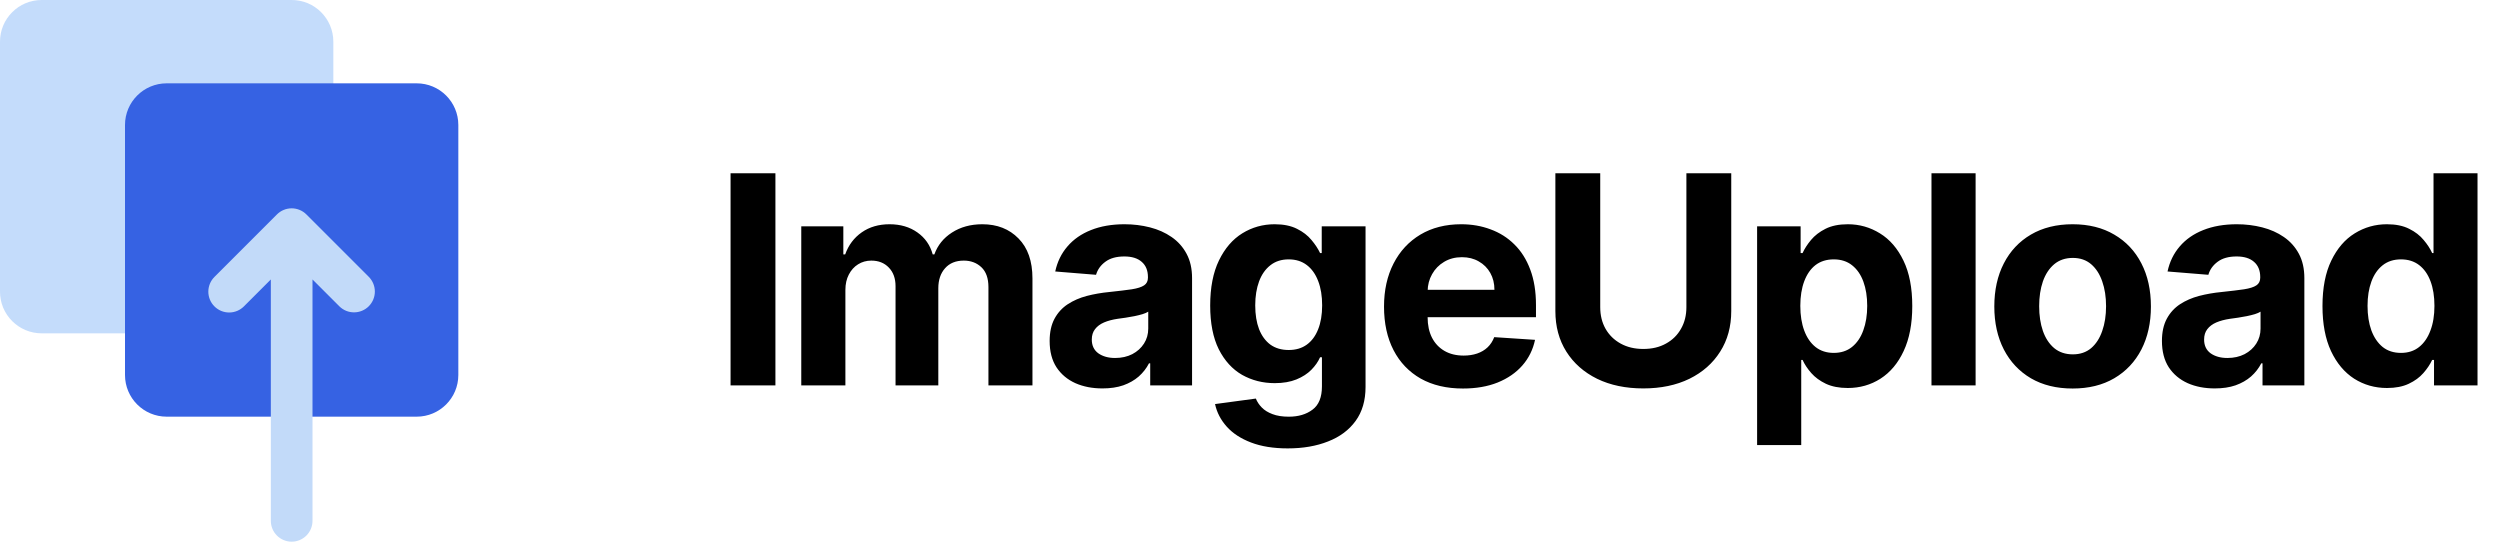 <svg width="120" height="26" viewBox="0 0 120 26" fill="none" xmlns="http://www.w3.org/2000/svg">
<path opacity="0.6" d="M0 2C0 0.895 0.895 0 2 0H14C15.105 0 16 0.895 16 2V14C16 15.105 15.105 16 14 16H2C0.895 16 0 15.105 0 14V2Z" fill="#9DC4F8"/>
<path d="M6 6C6 4.895 6.895 4 8 4H20C21.105 4 22 4.895 22 6V18C22 19.105 21.105 20 20 20H8C6.895 20 6 19.105 6 18V6Z" fill="#3662E3"/>
<path d="M10.293 14.707C10.386 14.8 10.496 14.874 10.617 14.924C10.738 14.974 10.868 15 11 15C11.131 15 11.261 14.974 11.382 14.924C11.504 14.874 11.614 14.8 11.707 14.707L13 13.414L13 25C13 25.265 13.105 25.52 13.293 25.707C13.48 25.895 13.735 26 14 26C14.265 26 14.519 25.895 14.707 25.707C14.894 25.52 15 25.265 15 25L15 13.414L16.293 14.707C16.481 14.892 16.734 14.995 16.998 14.993C17.261 14.992 17.514 14.887 17.7 14.701C17.887 14.514 17.992 14.262 17.993 13.998C17.994 13.735 17.891 13.481 17.707 13.293L14.707 10.293C14.614 10.2 14.504 10.126 14.382 10.076C14.261 10.026 14.131 10 14 10C13.868 10 13.738 10.026 13.617 10.076C13.496 10.126 13.386 10.2 13.293 10.293L10.293 13.293C10.2 13.386 10.126 13.496 10.076 13.617C10.026 13.739 10 13.869 10 14C10 14.131 10.026 14.261 10.076 14.383C10.126 14.504 10.2 14.614 10.293 14.707V14.707Z" fill="#C2DAF9"/>
<path d="M37.22 8.318V18.5H35.067V8.318H37.22ZM38.461 18.5V10.864H40.48V12.211H40.569C40.728 11.764 40.994 11.411 41.365 11.152C41.736 10.893 42.18 10.764 42.697 10.764C43.221 10.764 43.667 10.895 44.035 11.157C44.403 11.415 44.648 11.767 44.77 12.211H44.85C45.006 11.773 45.287 11.424 45.695 11.162C46.106 10.897 46.592 10.764 47.152 10.764C47.864 10.764 48.443 10.991 48.887 11.445C49.334 11.896 49.558 12.536 49.558 13.364V18.5H47.445V13.782C47.445 13.358 47.332 13.04 47.107 12.827C46.882 12.615 46.6 12.509 46.262 12.509C45.877 12.509 45.577 12.632 45.362 12.877C45.147 13.119 45.039 13.439 45.039 13.837V18.5H42.986V13.737C42.986 13.363 42.878 13.064 42.662 12.842C42.45 12.62 42.17 12.509 41.822 12.509C41.587 12.509 41.375 12.569 41.186 12.688C41 12.804 40.853 12.968 40.743 13.18C40.634 13.389 40.579 13.634 40.579 13.916V18.5H38.461ZM52.919 18.644C52.431 18.644 51.997 18.56 51.616 18.391C51.235 18.218 50.933 17.965 50.711 17.63C50.492 17.292 50.383 16.871 50.383 16.367C50.383 15.943 50.461 15.587 50.617 15.298C50.772 15.01 50.985 14.778 51.253 14.602C51.522 14.427 51.826 14.294 52.168 14.204C52.513 14.115 52.874 14.052 53.252 14.016C53.696 13.969 54.054 13.926 54.325 13.886C54.597 13.843 54.794 13.78 54.917 13.697C55.04 13.615 55.101 13.492 55.101 13.329V13.3C55.101 12.985 55.002 12.741 54.803 12.569C54.607 12.396 54.329 12.31 53.968 12.31C53.586 12.31 53.283 12.395 53.058 12.564C52.832 12.73 52.683 12.938 52.61 13.19L50.651 13.031C50.751 12.567 50.946 12.166 51.238 11.828C51.53 11.487 51.906 11.225 52.367 11.043C52.831 10.857 53.368 10.764 53.977 10.764C54.402 10.764 54.808 10.814 55.196 10.913C55.587 11.013 55.933 11.167 56.235 11.376C56.539 11.585 56.78 11.853 56.955 12.181C57.131 12.506 57.219 12.895 57.219 13.349V18.5H55.21V17.441H55.151C55.028 17.68 54.864 17.89 54.659 18.072C54.453 18.251 54.206 18.392 53.918 18.495C53.629 18.595 53.296 18.644 52.919 18.644ZM53.525 17.183C53.837 17.183 54.112 17.121 54.35 16.999C54.589 16.873 54.776 16.704 54.912 16.491C55.048 16.279 55.116 16.039 55.116 15.771V14.96C55.05 15.003 54.959 15.043 54.843 15.079C54.73 15.113 54.602 15.144 54.46 15.174C54.317 15.2 54.175 15.225 54.032 15.249C53.89 15.268 53.76 15.287 53.644 15.303C53.396 15.34 53.179 15.398 52.993 15.477C52.807 15.557 52.663 15.665 52.561 15.8C52.458 15.933 52.406 16.099 52.406 16.298C52.406 16.586 52.511 16.806 52.72 16.959C52.932 17.108 53.2 17.183 53.525 17.183ZM61.812 21.523C61.126 21.523 60.538 21.428 60.047 21.239C59.56 21.054 59.172 20.8 58.884 20.479C58.596 20.157 58.408 19.796 58.322 19.395L60.281 19.131C60.341 19.284 60.435 19.426 60.565 19.559C60.694 19.692 60.864 19.798 61.077 19.877C61.292 19.96 61.554 20.001 61.862 20.001C62.323 20.001 62.702 19.889 63.001 19.663C63.302 19.441 63.453 19.068 63.453 18.545V17.148H63.364C63.271 17.36 63.132 17.56 62.946 17.749C62.76 17.938 62.522 18.092 62.23 18.212C61.938 18.331 61.59 18.391 61.186 18.391C60.613 18.391 60.091 18.258 59.62 17.993C59.153 17.724 58.78 17.315 58.501 16.765C58.226 16.211 58.089 15.512 58.089 14.667C58.089 13.802 58.23 13.079 58.511 12.499C58.793 11.919 59.167 11.485 59.635 11.197C60.105 10.908 60.621 10.764 61.181 10.764C61.609 10.764 61.967 10.837 62.255 10.983C62.543 11.126 62.775 11.305 62.951 11.52C63.13 11.732 63.267 11.941 63.364 12.146H63.443V10.864H65.546V18.575C65.546 19.224 65.387 19.768 65.069 20.205C64.751 20.643 64.31 20.971 63.746 21.19C63.186 21.412 62.542 21.523 61.812 21.523ZM61.857 16.8C62.199 16.8 62.487 16.715 62.722 16.546C62.961 16.374 63.143 16.129 63.269 15.81C63.398 15.489 63.463 15.104 63.463 14.657C63.463 14.21 63.4 13.822 63.274 13.494C63.148 13.162 62.966 12.905 62.727 12.723C62.489 12.541 62.199 12.45 61.857 12.45C61.509 12.45 61.216 12.544 60.977 12.733C60.739 12.919 60.558 13.177 60.435 13.508C60.313 13.84 60.251 14.223 60.251 14.657C60.251 15.098 60.313 15.479 60.435 15.8C60.561 16.119 60.742 16.366 60.977 16.541C61.216 16.713 61.509 16.8 61.857 16.8ZM70.222 18.649C69.436 18.649 68.76 18.49 68.193 18.172C67.63 17.85 67.195 17.396 66.891 16.81C66.586 16.22 66.433 15.522 66.433 14.717C66.433 13.931 66.586 13.242 66.891 12.648C67.195 12.055 67.625 11.593 68.178 11.261C68.735 10.93 69.388 10.764 70.137 10.764C70.641 10.764 71.11 10.845 71.544 11.008C71.981 11.167 72.363 11.407 72.687 11.729C73.016 12.05 73.271 12.454 73.453 12.942C73.635 13.426 73.727 13.992 73.727 14.642V15.224H67.278V13.911H71.733C71.733 13.606 71.667 13.336 71.534 13.101C71.401 12.866 71.218 12.682 70.982 12.549C70.75 12.413 70.48 12.345 70.172 12.345C69.85 12.345 69.565 12.42 69.317 12.569C69.071 12.715 68.879 12.912 68.74 13.161C68.601 13.406 68.529 13.679 68.526 13.981V15.229C68.526 15.607 68.596 15.933 68.735 16.208C68.877 16.483 69.078 16.695 69.337 16.845C69.595 16.994 69.902 17.068 70.256 17.068C70.492 17.068 70.707 17.035 70.903 16.969C71.098 16.902 71.266 16.803 71.405 16.671C71.544 16.538 71.65 16.375 71.723 16.183L73.682 16.312C73.582 16.783 73.379 17.194 73.07 17.546C72.765 17.893 72.371 18.165 71.887 18.361C71.406 18.553 70.851 18.649 70.222 18.649ZM80.947 8.318H83.1V14.93C83.1 15.673 82.923 16.322 82.568 16.879C82.217 17.436 81.725 17.87 81.092 18.182C80.459 18.49 79.721 18.644 78.879 18.644C78.034 18.644 77.295 18.49 76.662 18.182C76.029 17.87 75.537 17.436 75.185 16.879C74.834 16.322 74.658 15.673 74.658 14.93V8.318H76.811V14.746C76.811 15.134 76.896 15.479 77.065 15.78C77.237 16.082 77.479 16.319 77.79 16.491C78.102 16.664 78.465 16.75 78.879 16.75C79.297 16.75 79.66 16.664 79.968 16.491C80.28 16.319 80.52 16.082 80.689 15.78C80.861 15.479 80.947 15.134 80.947 14.746V8.318ZM84.341 21.364V10.864H86.43V12.146H86.524C86.617 11.941 86.751 11.732 86.927 11.52C87.106 11.305 87.338 11.126 87.623 10.983C87.911 10.837 88.269 10.764 88.697 10.764C89.253 10.764 89.767 10.91 90.238 11.202C90.709 11.49 91.085 11.926 91.366 12.509C91.648 13.089 91.789 13.817 91.789 14.692C91.789 15.544 91.651 16.263 91.376 16.849C91.105 17.433 90.733 17.875 90.263 18.177C89.795 18.475 89.272 18.624 88.692 18.624C88.281 18.624 87.931 18.556 87.643 18.421C87.358 18.285 87.124 18.114 86.942 17.908C86.759 17.7 86.62 17.489 86.524 17.277H86.459V21.364H84.341ZM86.415 14.682C86.415 15.136 86.478 15.532 86.604 15.87C86.73 16.208 86.912 16.472 87.15 16.66C87.389 16.846 87.679 16.939 88.02 16.939C88.365 16.939 88.657 16.845 88.895 16.655C89.134 16.463 89.315 16.198 89.437 15.86C89.563 15.519 89.626 15.126 89.626 14.682C89.626 14.241 89.565 13.853 89.442 13.518C89.32 13.184 89.139 12.922 88.9 12.733C88.662 12.544 88.368 12.45 88.02 12.45C87.676 12.45 87.384 12.541 87.145 12.723C86.91 12.905 86.73 13.164 86.604 13.499C86.478 13.833 86.415 14.228 86.415 14.682ZM94.829 8.318V18.5H92.711V8.318H94.829ZM99.486 18.649C98.713 18.649 98.046 18.485 97.482 18.157C96.922 17.826 96.489 17.365 96.184 16.775C95.88 16.182 95.727 15.494 95.727 14.712C95.727 13.923 95.88 13.233 96.184 12.643C96.489 12.05 96.922 11.589 97.482 11.261C98.046 10.93 98.713 10.764 99.486 10.764C100.258 10.764 100.924 10.93 101.484 11.261C102.048 11.589 102.482 12.05 102.787 12.643C103.092 13.233 103.244 13.923 103.244 14.712C103.244 15.494 103.092 16.182 102.787 16.775C102.482 17.365 102.048 17.826 101.484 18.157C100.924 18.485 100.258 18.649 99.486 18.649ZM99.496 17.009C99.847 17.009 100.14 16.909 100.376 16.71C100.611 16.508 100.788 16.233 100.907 15.885C101.03 15.537 101.091 15.141 101.091 14.697C101.091 14.253 101.03 13.857 100.907 13.508C100.788 13.161 100.611 12.885 100.376 12.683C100.14 12.481 99.847 12.38 99.496 12.38C99.141 12.38 98.843 12.481 98.601 12.683C98.362 12.885 98.181 13.161 98.059 13.508C97.939 13.857 97.88 14.253 97.88 14.697C97.88 15.141 97.939 15.537 98.059 15.885C98.181 16.233 98.362 16.508 98.601 16.71C98.843 16.909 99.141 17.009 99.496 17.009ZM106.309 18.644C105.822 18.644 105.387 18.56 105.006 18.391C104.625 18.218 104.323 17.965 104.101 17.63C103.883 17.292 103.773 16.871 103.773 16.367C103.773 15.943 103.851 15.587 104.007 15.298C104.163 15.01 104.375 14.778 104.643 14.602C104.912 14.427 105.217 14.294 105.558 14.204C105.903 14.115 106.264 14.052 106.642 14.016C107.086 13.969 107.444 13.926 107.716 13.886C107.988 13.843 108.185 13.78 108.307 13.697C108.43 13.615 108.491 13.492 108.491 13.329V13.3C108.491 12.985 108.392 12.741 108.193 12.569C107.997 12.396 107.719 12.31 107.358 12.31C106.977 12.31 106.673 12.395 106.448 12.564C106.223 12.73 106.073 12.938 106.001 13.19L104.042 13.031C104.141 12.567 104.337 12.166 104.628 11.828C104.92 11.487 105.296 11.225 105.757 11.043C106.221 10.857 106.758 10.764 107.368 10.764C107.792 10.764 108.198 10.814 108.586 10.913C108.977 11.013 109.323 11.167 109.625 11.376C109.93 11.585 110.17 11.853 110.346 12.181C110.521 12.506 110.609 12.895 110.609 13.349V18.5H108.601V17.441H108.541C108.418 17.68 108.254 17.89 108.049 18.072C107.843 18.251 107.596 18.392 107.308 18.495C107.02 18.595 106.687 18.644 106.309 18.644ZM106.915 17.183C107.227 17.183 107.502 17.121 107.741 16.999C107.979 16.873 108.167 16.704 108.302 16.491C108.438 16.279 108.506 16.039 108.506 15.771V14.96C108.44 15.003 108.349 15.043 108.233 15.079C108.12 15.113 107.993 15.144 107.85 15.174C107.707 15.2 107.565 15.225 107.422 15.249C107.28 15.268 107.151 15.287 107.035 15.303C106.786 15.34 106.569 15.398 106.383 15.477C106.198 15.557 106.054 15.665 105.951 15.8C105.848 15.933 105.797 16.099 105.797 16.298C105.797 16.586 105.901 16.806 106.11 16.959C106.322 17.108 106.591 17.183 106.915 17.183ZM114.576 18.624C113.996 18.624 113.471 18.475 113 18.177C112.533 17.875 112.162 17.433 111.887 16.849C111.615 16.263 111.479 15.544 111.479 14.692C111.479 13.817 111.62 13.089 111.902 12.509C112.183 11.926 112.558 11.49 113.025 11.202C113.496 10.91 114.011 10.764 114.571 10.764C114.999 10.764 115.355 10.837 115.64 10.983C115.929 11.126 116.161 11.305 116.336 11.52C116.515 11.732 116.651 11.941 116.744 12.146H116.809V8.318H118.921V18.5H116.833V17.277H116.744C116.644 17.489 116.504 17.7 116.321 17.908C116.142 18.114 115.909 18.285 115.62 18.421C115.335 18.556 114.987 18.624 114.576 18.624ZM115.247 16.939C115.589 16.939 115.877 16.846 116.113 16.66C116.351 16.472 116.533 16.208 116.659 15.87C116.789 15.532 116.853 15.136 116.853 14.682C116.853 14.228 116.79 13.833 116.664 13.499C116.538 13.164 116.356 12.905 116.117 12.723C115.879 12.541 115.589 12.45 115.247 12.45C114.899 12.45 114.606 12.544 114.367 12.733C114.129 12.922 113.948 13.184 113.826 13.518C113.703 13.853 113.642 14.241 113.642 14.682C113.642 15.126 113.703 15.519 113.826 15.86C113.952 16.198 114.132 16.463 114.367 16.655C114.606 16.845 114.899 16.939 115.247 16.939Z" fill="currentColor"/>
</svg>
